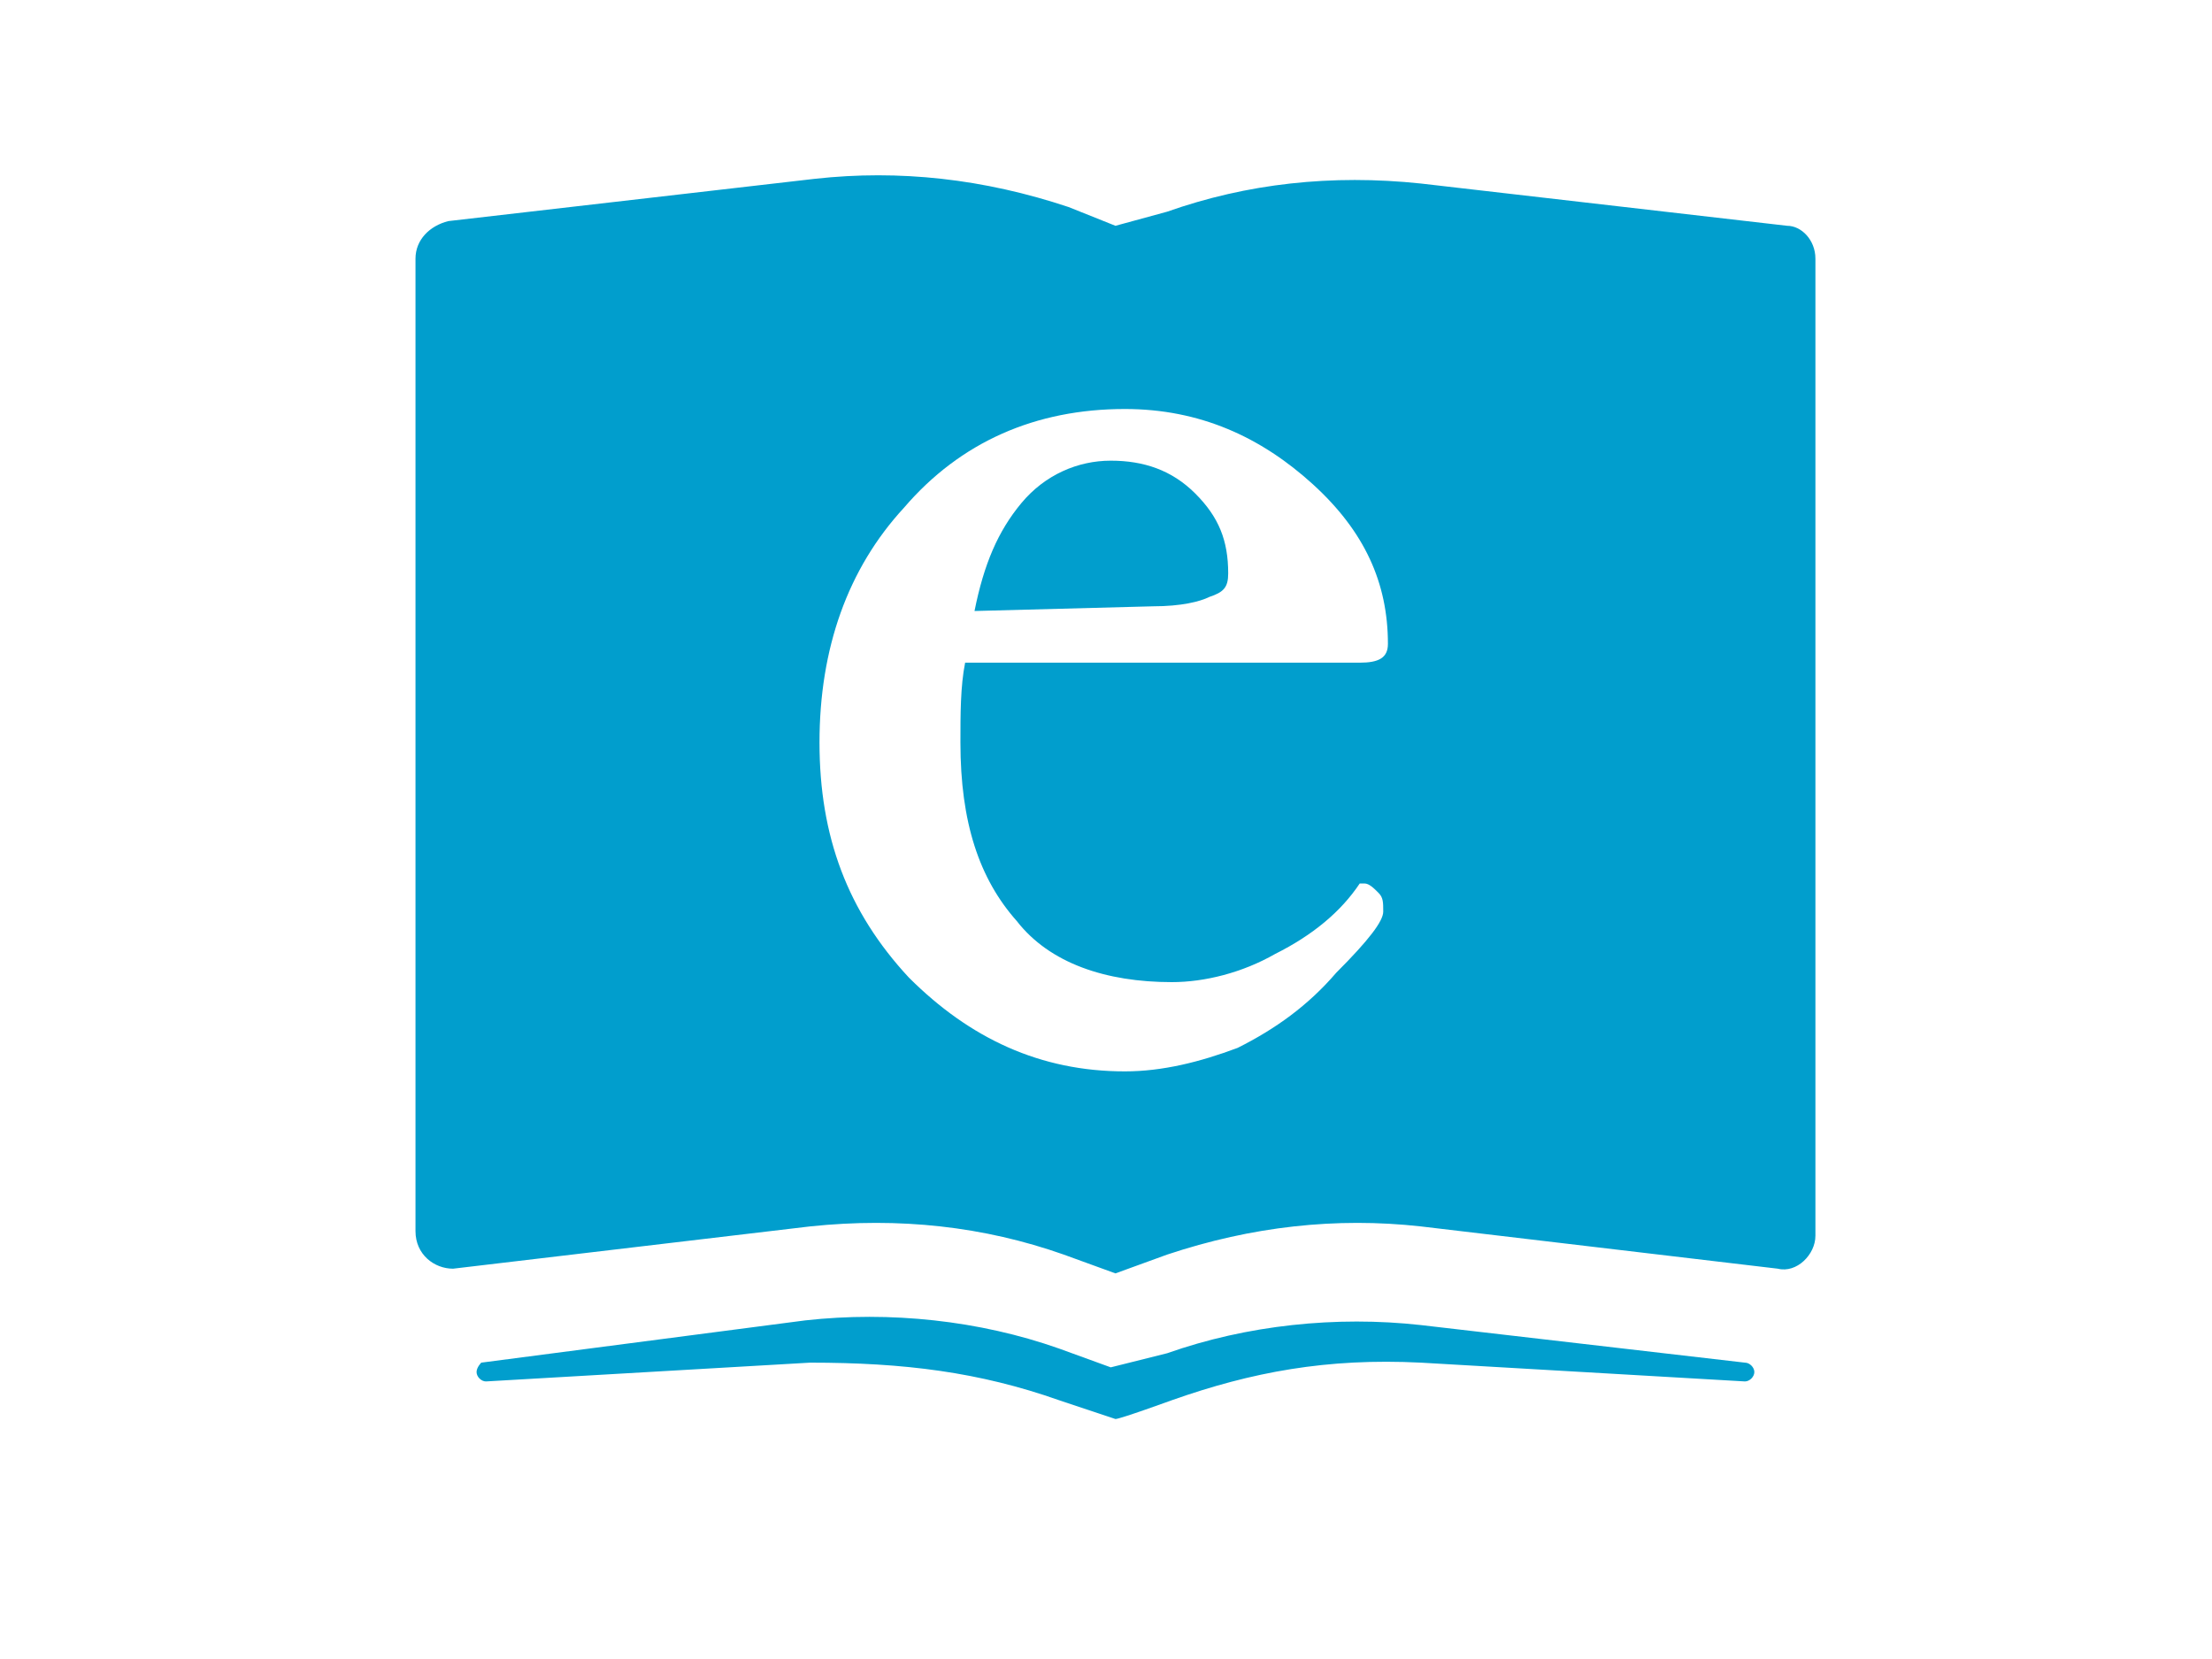 <?xml version="1.0" encoding="UTF-8" standalone="no"?>
<!-- Created with Inkscape (http://www.inkscape.org/) -->

<svg
   xmlns:dc="http://purl.org/dc/elements/1.1/"
   xmlns:cc="http://creativecommons.org/ns#"
   xmlns:rdf="http://www.w3.org/1999/02/22-rdf-syntax-ns#"
   xmlns:svg="http://www.w3.org/2000/svg"
   xmlns="http://www.w3.org/2000/svg"
   xmlns:sodipodi="http://sodipodi.sourceforge.net/DTD/sodipodi-0.dtd"
   xmlns:inkscape="http://www.inkscape.org/namespaces/inkscape"
   width="100%"
   height="100%"
   id="svg4213"
   version="1.1"
   inkscape:version="0.91 r13725"
   viewBox="0 0 800 600"
   sodipodi:docname="ikoni3.svg">
  <defs
     id="defs4215" />
  <g
     id="layer1"
     inkscape:label="Layer 1"
     inkscape:groupmode="layer">
    <g
       id="Layer_4"
       transform="matrix(16.99,0,0,16.99,150.267,64.671)">
      <g
         id="g3485">
        <g
           id="g3487">
          <g
             id="XMLID_116_">
            <g
               id="g3490">
              <path
                 class="st0"
                 d="m 29.8,1.7 0,20.8 c 0,0.4 -0.4,0.8 -0.8,0.7 l -7.6,-0.9 c -1.8,-0.2 -3.6,0 -5.4,0.6 l -1.1,0.4 -1.1,-0.4 C 12.1,22.3 10.3,22.1 8.4,22.3 L 0.8,23.2 C 0.4,23.2 0,22.9 0,22.4 L 0,1.7 C 0,1.3 0.3,1 0.7,0.9 L 8.5,0 c 1.8,-0.2 3.6,0 5.4,0.6 L 14.9,1 16,0.7 c 1.7,-0.6 3.5,-0.8 5.4,-0.6 L 29.2,1 c 0.3,0 0.6,0.3 0.6,0.7 z m -9.2,13.9 c 0,-0.2 0,-0.3 -0.1,-0.4 C 20.4,15.1 20.3,15 20.2,15 l -0.1,0 c -0.4,0.6 -1,1.1 -1.8,1.5 -0.7,0.4 -1.5,0.6 -2.2,0.6 -1.4,0 -2.6,-0.4 -3.3,-1.3 -0.8,-0.9 -1.2,-2.1 -1.2,-3.8 0,-0.6 0,-1.2 0.1,-1.7 l 8.4,0 c 0.4,0 0.6,-0.1 0.6,-0.4 0,-1.3 -0.5,-2.4 -1.6,-3.4 -1.1,-1 -2.4,-1.6 -4,-1.6 -1.9,0 -3.5,0.7 -4.7,2.1 -1.2,1.3 -1.8,3 -1.8,5 0,2 0.6,3.6 1.9,5 1.3,1.3 2.8,2 4.6,2 0.8,0 1.6,-0.2 2.4,-0.5 0.8,-0.4 1.5,-0.9 2.1,-1.6 0.7,-0.7 1,-1.1 1,-1.3 z"
                 id="path3492"
                 inkscape:connector-curvature="0"
                 style="fill:#019ecd" />
              <path
                 class="st0"
                 d="m 16.6,6.7 c 0.5,0.5 0.7,1 0.7,1.7 0,0.3 -0.1,0.4 -0.4,0.5 -0.2,0.1 -0.6,0.2 -1.2,0.2 l -3.8,0.1 c 0.2,-1 0.5,-1.7 1,-2.3 0.5,-0.6 1.2,-0.9 1.9,-0.9 0.7,0 1.3,0.2 1.8,0.7 z"
                 id="path3494"
                 inkscape:connector-curvature="0"
                 style="fill:#019ecd" />
            </g>
          </g>
        </g>
        <g
           id="g3496">
          <g
             id="XMLID_114_">
            <g
               id="g3499">
              <path
                 class="st0"
                 d="m 28.3,25.2 c 0.1,0 0.2,0.1 0.2,0.2 0,0.1 -0.1,0.2 -0.2,0.2 l -6.9,-0.4 c -2,-0.1 -3.6,0.2 -5.3,0.8 0,0 -1.1,0.4 -1.2,0.4 0,0 -1.2,-0.4 -1.2,-0.4 C 12,25.4 10.4,25.2 8.4,25.2 l -6.9,0.4 c -0.1,0 -0.2,-0.1 -0.2,-0.2 0,-0.1 0.1,-0.2 0.1,-0.2 l 6.9,-0.9 c 1.8,-0.2 3.7,0 5.4,0.6 L 14.8,25.3 16,25 c 1.7,-0.6 3.6,-0.8 5.4,-0.6 l 6.9,0.8 z"
                 id="path3501"
                 inkscape:connector-curvature="0"
                 style="fill:#019ecd" />
            </g>
          </g>
        </g>
      </g>
    </g>
  </g>
</svg>
